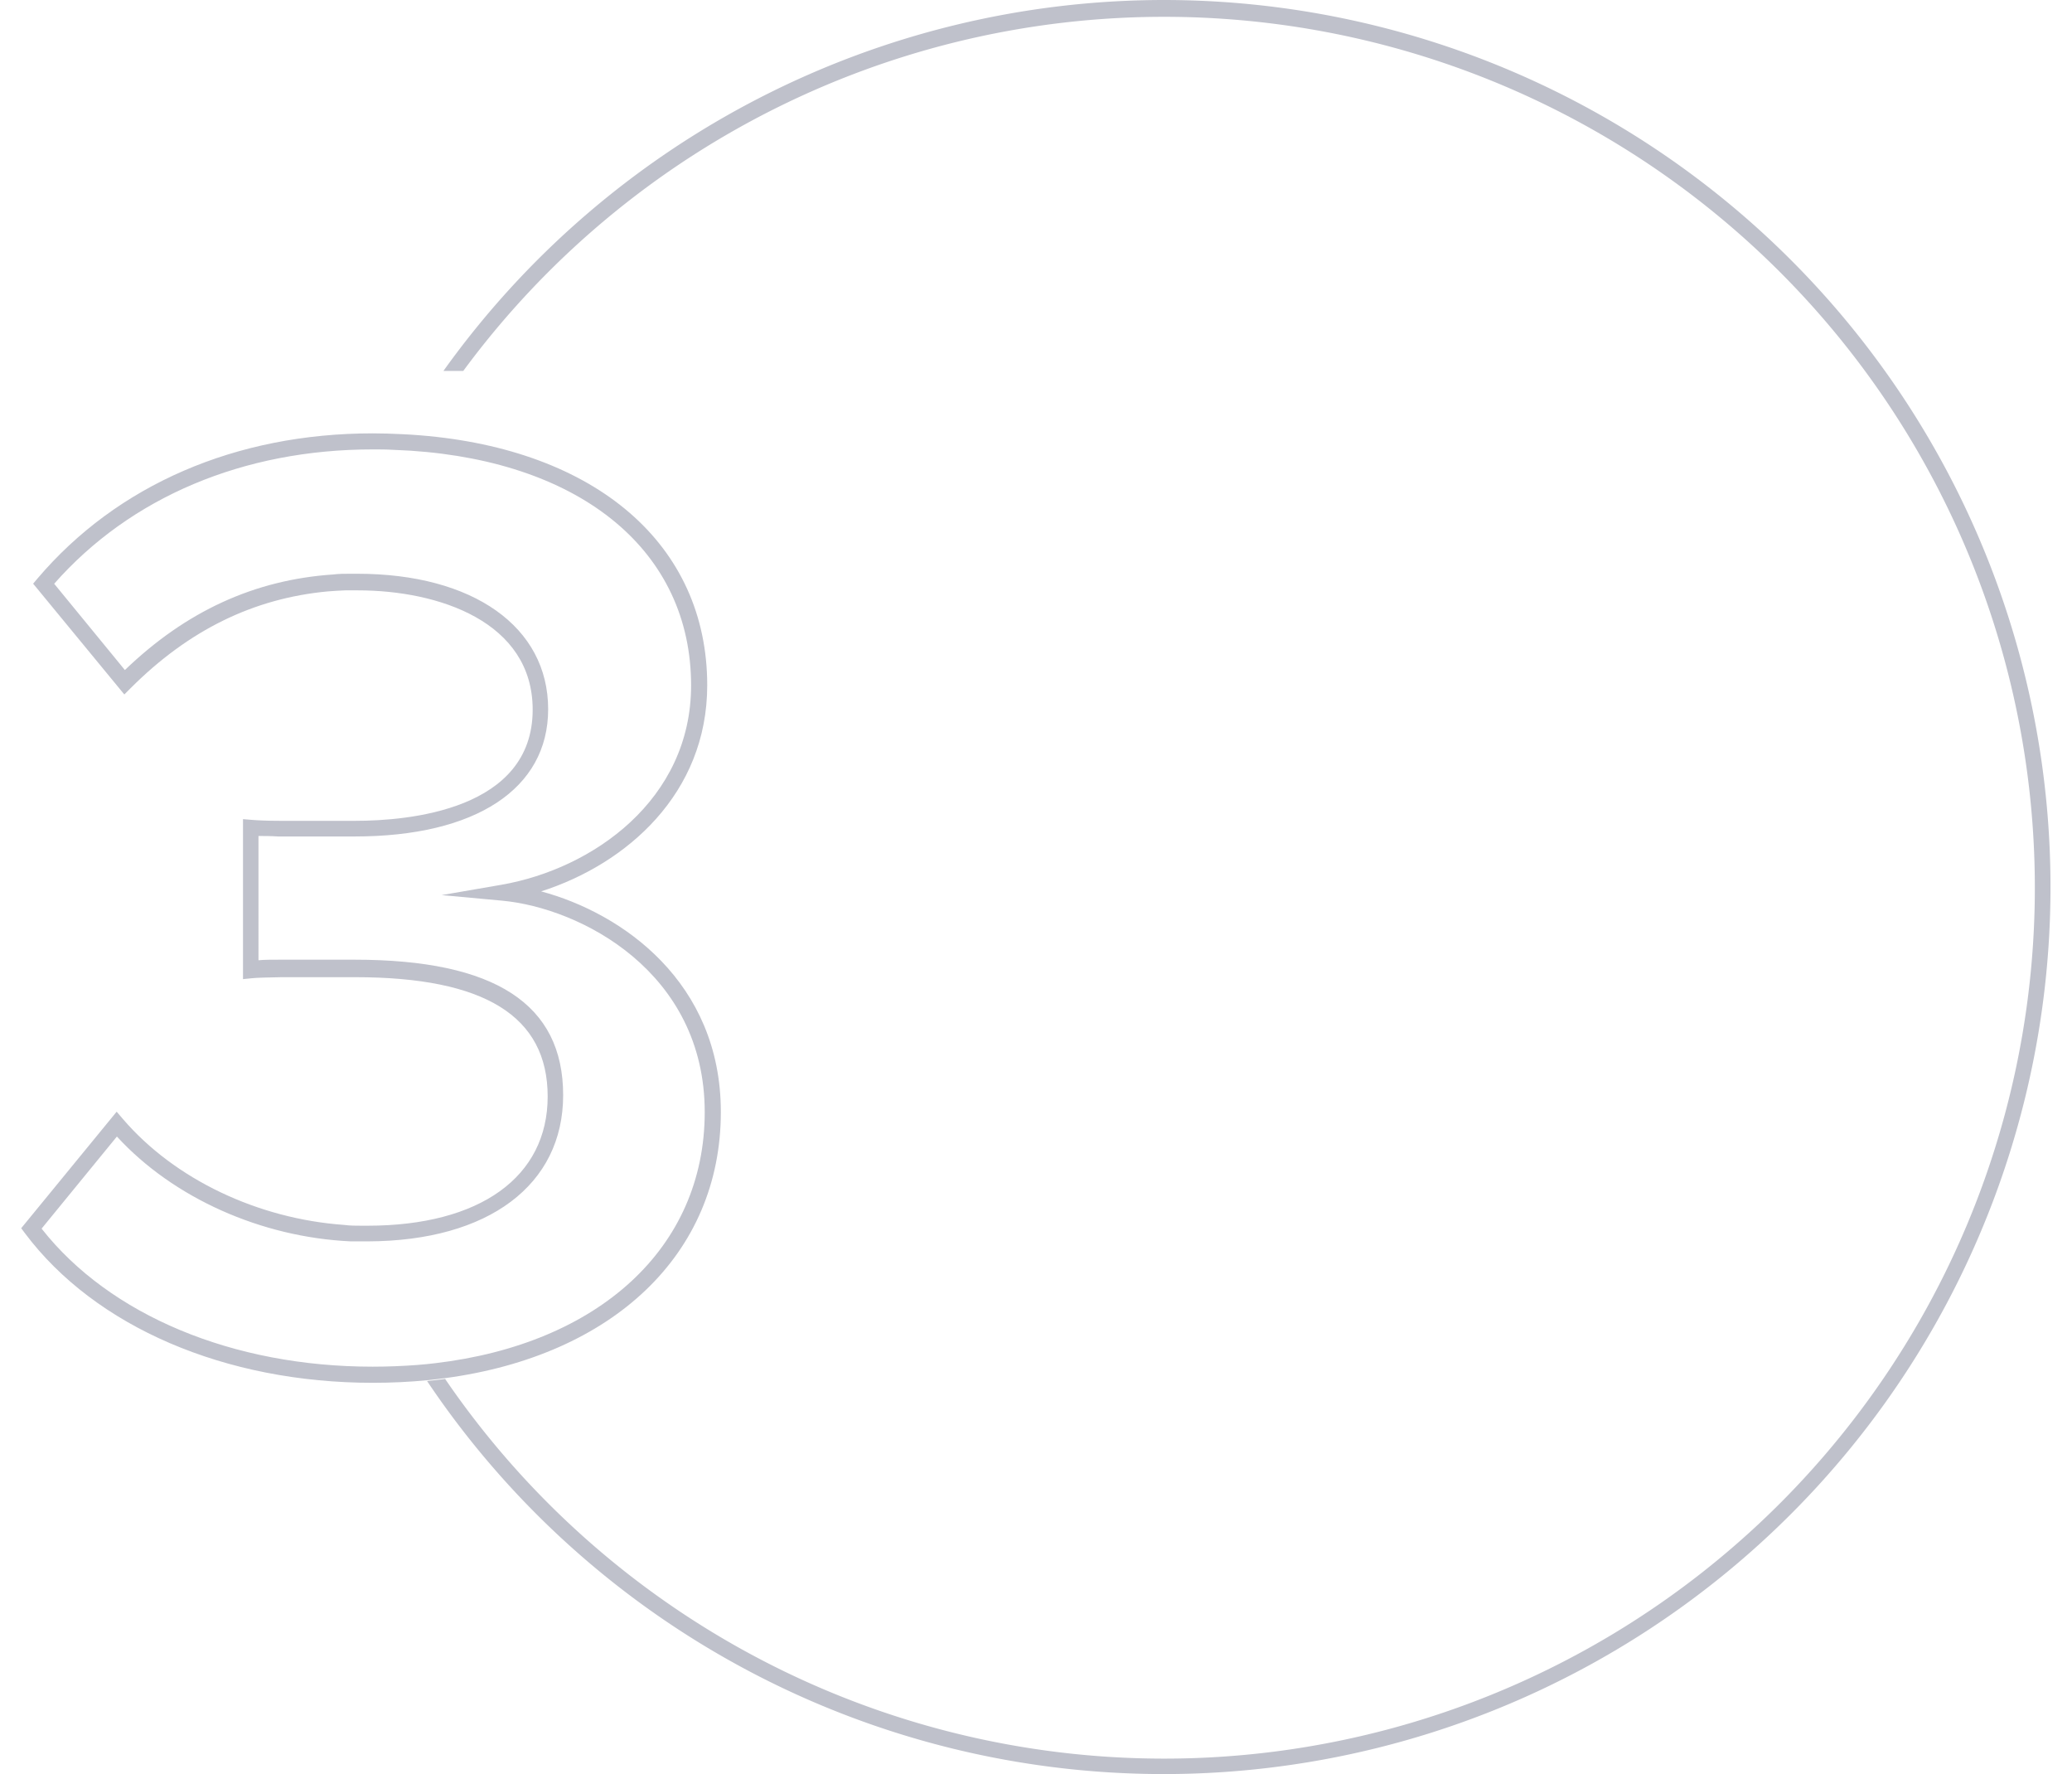 <svg id="Layer_1" data-name="Layer 1" xmlns="http://www.w3.org/2000/svg" viewBox="0 0 257 220"><defs><style>.cls-1{fill:#bfc1cb;}</style></defs><title>dig_three_icn</title><path class="cls-1" d="M51.81,54l.26,0v0Z"/><path class="cls-1" d="M144.37,0A109.91,109.91,0,0,0,55,46h2.46a108,108,0,1,1-2.25,125c-.73.1-1.48.18-2.24.26A110,110,0,1,0,144.37,0Z"/><path class="cls-1" d="M55.22,170.9c20.78-2.79,34.19-15.35,34.19-33,0-16.12-12.24-24.67-22.29-27.36,10.62-3.4,20.6-12.15,20.6-25.56,0-17.47-13.8-29.24-35.65-31-.74-.06-1.48-.11-2.24-.14-1.18-.06-2.37-.1-3.59-.1-17,0-31.73,6.39-41.59,18l-.54.64L15.42,86.12l.78-.78c7.21-7.21,15.24-11.14,24.45-12,.71-.06,1.44-.1,2.16-.13.53,0,1,0,1.58,0,10,0,21.68,3.88,21.68,14.8,0,12.44-15.4,13.78-22,13.78-2.18,0-4.93,0-7.37,0l-2,0c-1.53,0-2.79-.06-3.48-.12l-1.08-.09v19.84l1.1-.11c.62-.07,2-.1,3.71-.13l2,0c2.36,0,5,0,7.11,0,16.06,0,23.87,4.84,23.87,14.8S59.56,152,45.57,152l-.7,0c-.74,0-1.47,0-2.2-.1-10.67-.76-21-5.64-27.43-13.14l-.77-.9L2.63,152.31l.47.63c8.71,11.61,24.83,18.54,43.14,18.54q3.48,0,6.74-.32C53.74,171.08,54.49,171,55.22,170.9Zm-9-1.42c-17.35,0-32.62-6.38-41.06-17.12l9.34-11.42c7,7.63,17.91,12.49,29,13,.68,0,1.35,0,2,0h.18c14.91-.06,24.17-7,24.17-18.13,0-11.3-8.46-16.8-25.87-16.8-2.27,0-4.93,0-7.29,0l-2,0c-1,0-1.93,0-2.63.07V103.67c.67,0,1.5,0,2.43.06l2,0c2.49,0,5.28,0,7.5,0,15,0,24-5.9,24-15.78,0-10.21-9.3-16.8-23.68-16.8l-.82,0c-.73,0-1.45,0-2.17.09-9.74.66-18.23,4.54-25.83,11.85L6.72,72.39c9.47-10.75,23.47-16.66,39.52-16.66.83,0,1.64,0,2.45.05s1.51.06,2.24.11C72.23,57.3,85.72,68.4,85.72,85c0,14.17-12.19,22.75-23.53,24.72L54.78,111l7.49.69c9.72.9,25.14,8.81,25.14,26.22,0,16.84-13.15,28.75-33.44,31.14-.73.09-1.48.16-2.24.22C50,169.4,48.12,169.48,46.24,169.48Z"/></svg>